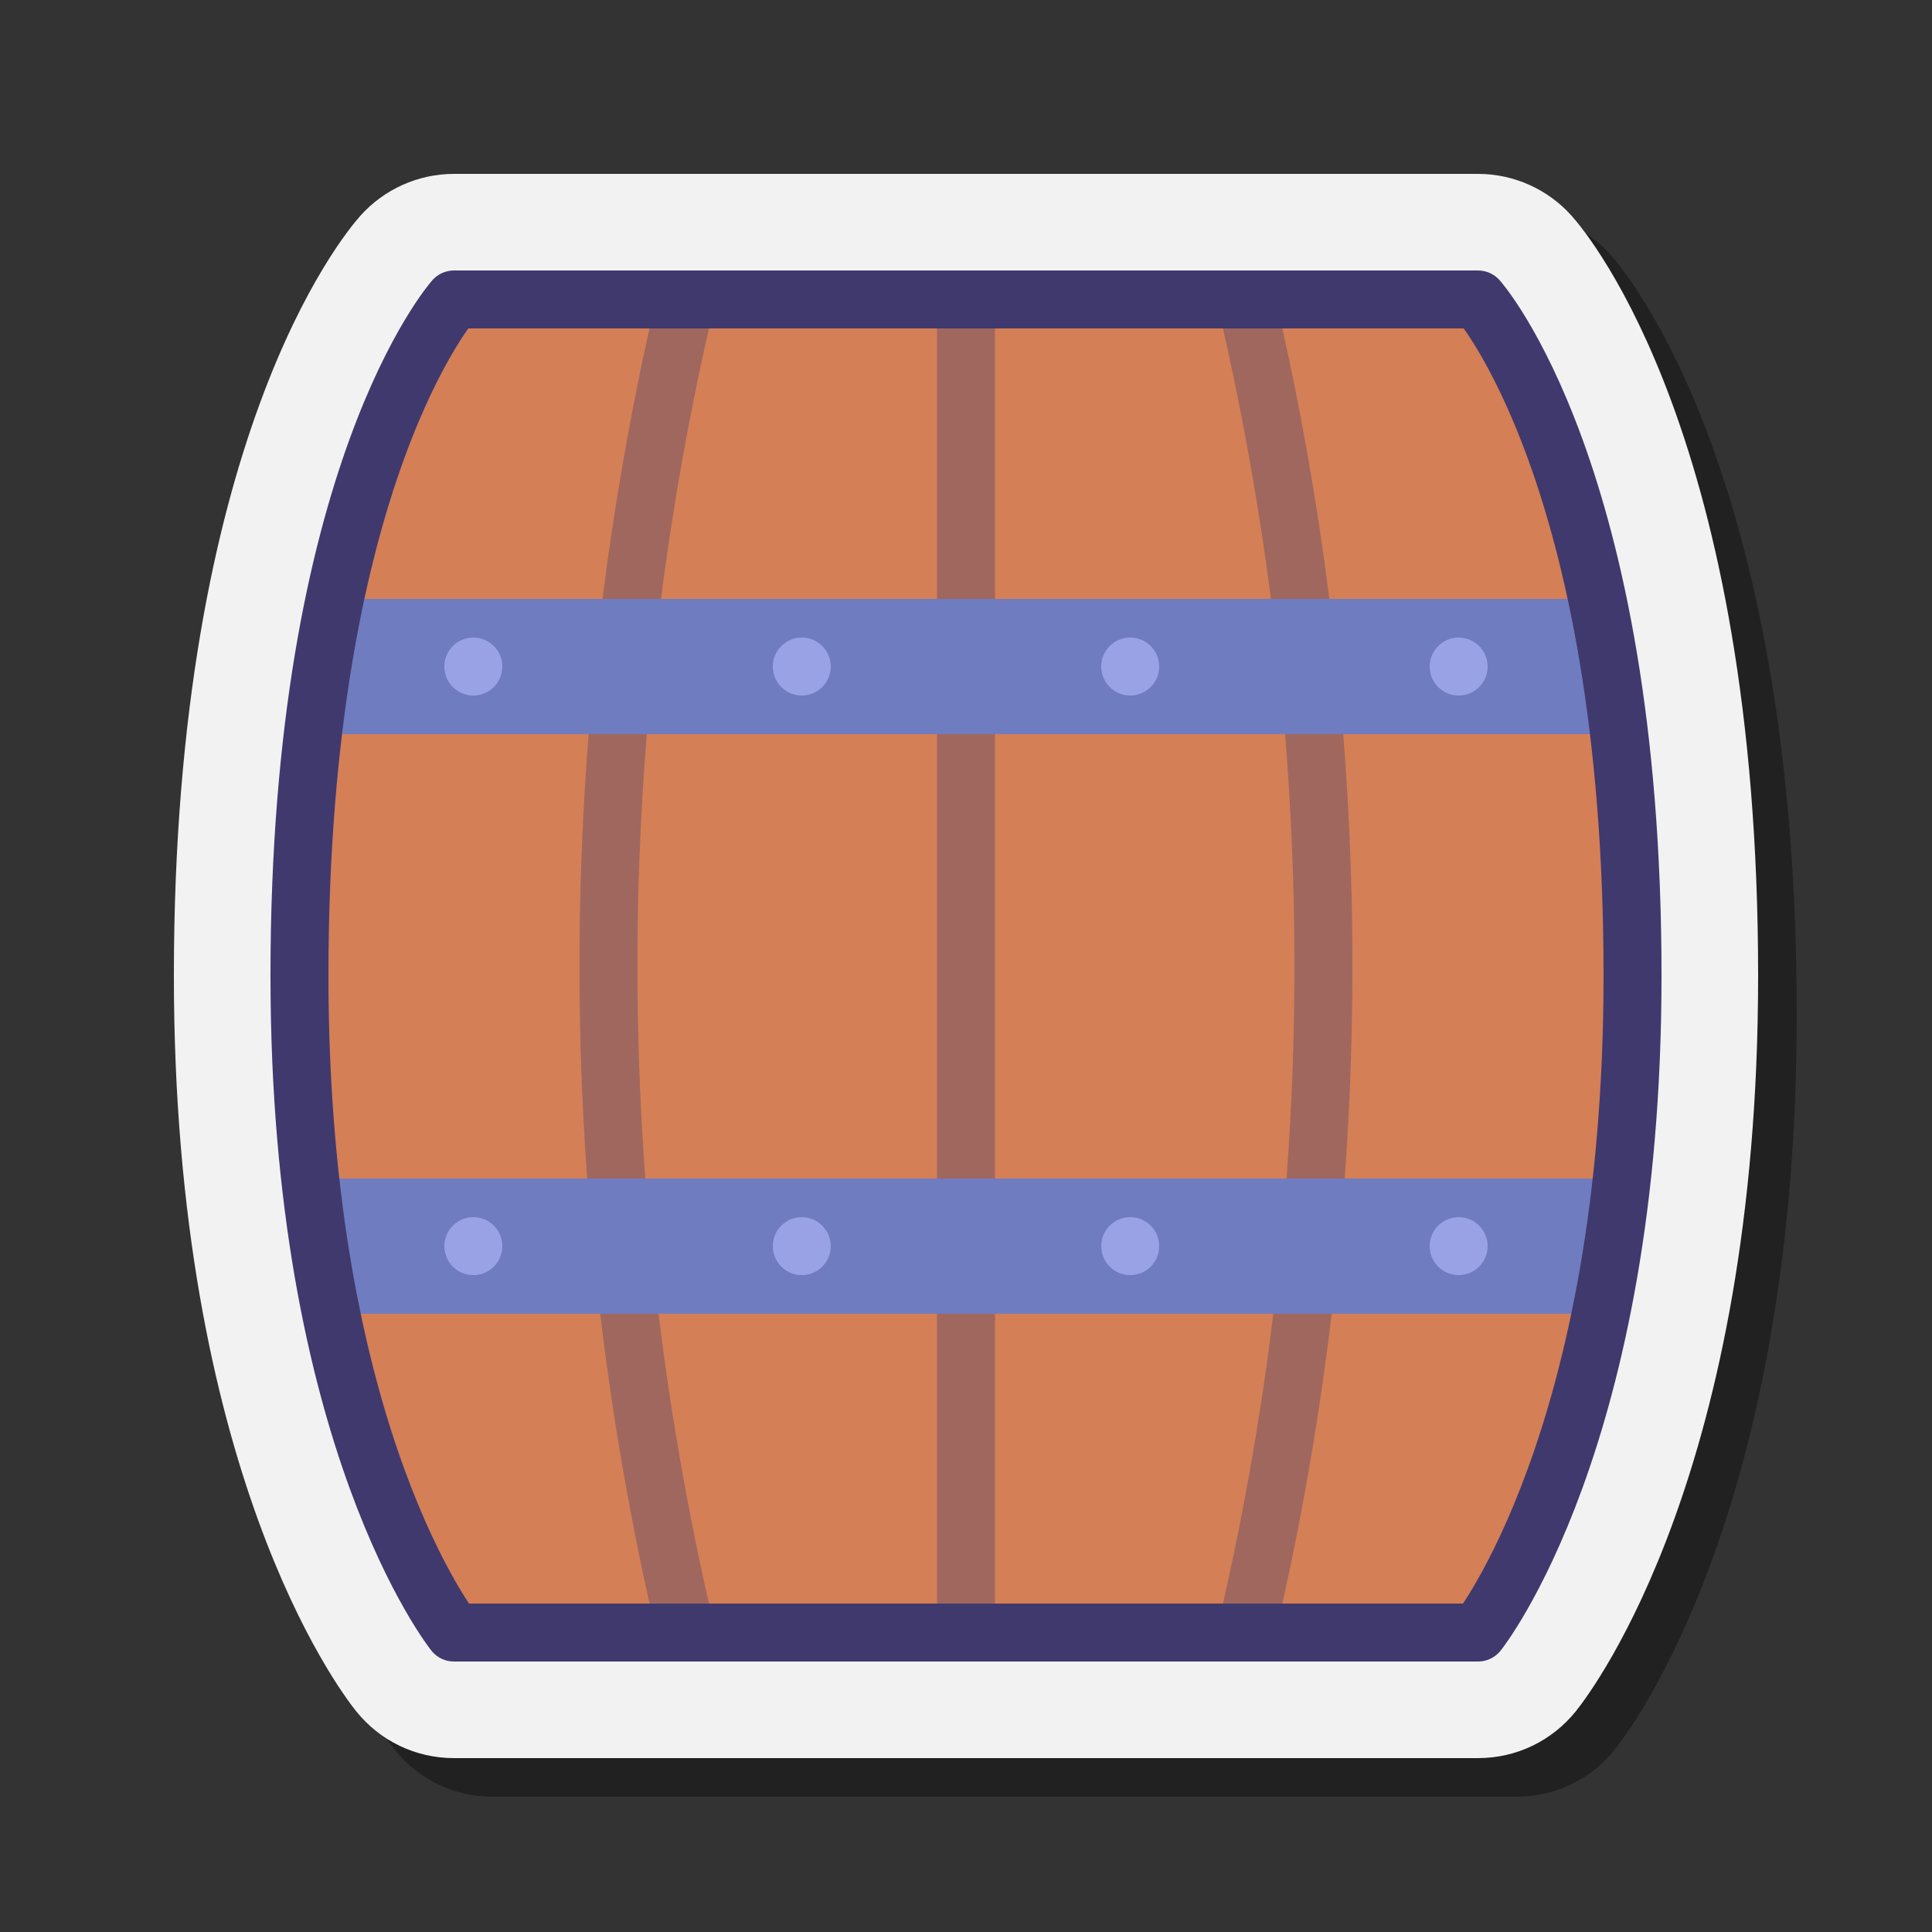 <svg xmlns="http://www.w3.org/2000/svg"  viewBox="0 0 100 100" width="100px" height="100px"><rect x="0" y="0" width="100" height="100" fill="#333333" stroke="none"/><path d="M25.5,93c-1.986,0-3.836-0.889-5.076-2.44C19.458,89.351,11,78.029,11,52.5 c0-27.681,8.656-38.21,9.643-39.32C21.874,11.795,23.645,11,25.5,11h53c1.855,0,3.626,0.795,4.858,2.182 C84.344,14.29,93,24.819,93,52.5c0,25.529-8.458,36.851-9.422,38.058C82.336,92.111,80.486,93,78.5,93l-12.006,0 C66.471,93,25.5,93,25.5,93z" opacity=".35"/><path fill="#f2f2f2" d="M23.5,91c-1.986,0-3.836-0.889-5.076-2.44C17.458,87.351,9,76.029,9,50.5 c0-27.681,8.656-38.21,9.643-39.32C19.874,9.795,21.645,9,23.5,9h53c1.855,0,3.626,0.795,4.858,2.182 C82.344,12.29,91,22.819,91,50.5c0,25.529-8.458,36.851-9.422,38.058C80.336,90.111,78.486,91,76.5,91l-12.006,0 C64.471,91,23.5,91,23.5,91z"/><path fill="#d47f56" d="M76.5,84.5c0,0,8-10,8-34c0-26-8-35-8-35h-53c0,0-8,9-8,35c0,24,8,34,8,34H76.5z"/><path fill="#40396e" d="M50,86c-0.829,0-1.5-0.671-1.5-1.5v-69c0-0.829,0.671-1.5,1.5-1.5s1.5,0.671,1.5,1.5v69 C51.5,85.329,50.829,86,50,86z" opacity=".35"/><path fill="#40396e" d="M35.499,86c-0.68,0-1.296-0.466-1.458-1.157c-2.803-11.91-4.162-24.142-4.04-36.359 c0.112-11.2,1.471-22.413,4.04-33.329c0.19-0.807,0.995-1.306,1.804-1.116c0.806,0.189,1.306,0.997,1.116,1.804 c-2.518,10.7-3.851,21.692-3.96,32.671c-0.12,11.975,1.213,23.967,3.96,35.641c0.19,0.807-0.31,1.614-1.116,1.804 C35.728,85.987,35.612,86,35.499,86z" opacity=".35"/><path fill="#40396e" d="M64.494,86c-0.114,0-0.229-0.013-0.345-0.041c-0.806-0.189-1.306-0.997-1.116-1.804 c2.747-11.673,4.079-23.664,3.96-35.641c-0.109-10.979-1.442-21.971-3.96-32.671c-0.19-0.807,0.31-1.614,1.116-1.804 c0.807-0.19,1.614,0.31,1.804,1.116c2.569,10.916,3.928,22.129,4.04,33.329c0.122,12.218-1.238,24.451-4.04,36.359 C65.79,85.534,65.174,86,64.494,86z" opacity=".35"/><rect width="67" height="7" x="17" y="31" fill="#707cc0"/><rect width="67" height="7" x="17" y="61" fill="#707cc0"/><path fill="none" stroke="#40396e" stroke-linecap="round" stroke-linejoin="round" stroke-miterlimit="10" stroke-width="3" d="M76.5,84.5c0,0,8-10,8-34c0-26-8-35-8-35h-53c0,0-8,9-8,35c0,24,8,34,8,34H76.5z"/><circle cx="24.5" cy="34.5" r="1.5" fill="#9aa2e6"/><circle cx="41.5" cy="34.5" r="1.5" fill="#9aa2e6"/><circle cx="58.5" cy="34.5" r="1.5" fill="#9aa2e6"/><circle cx="75.5" cy="34.5" r="1.5" fill="#9aa2e6"/><circle cx="24.5" cy="64.5" r="1.5" fill="#9aa2e6"/><circle cx="41.5" cy="64.5" r="1.5" fill="#9aa2e6"/><circle cx="58.5" cy="64.5" r="1.5" fill="#9aa2e6"/><circle cx="75.5" cy="64.5" r="1.5" fill="#9aa2e6"/></svg>